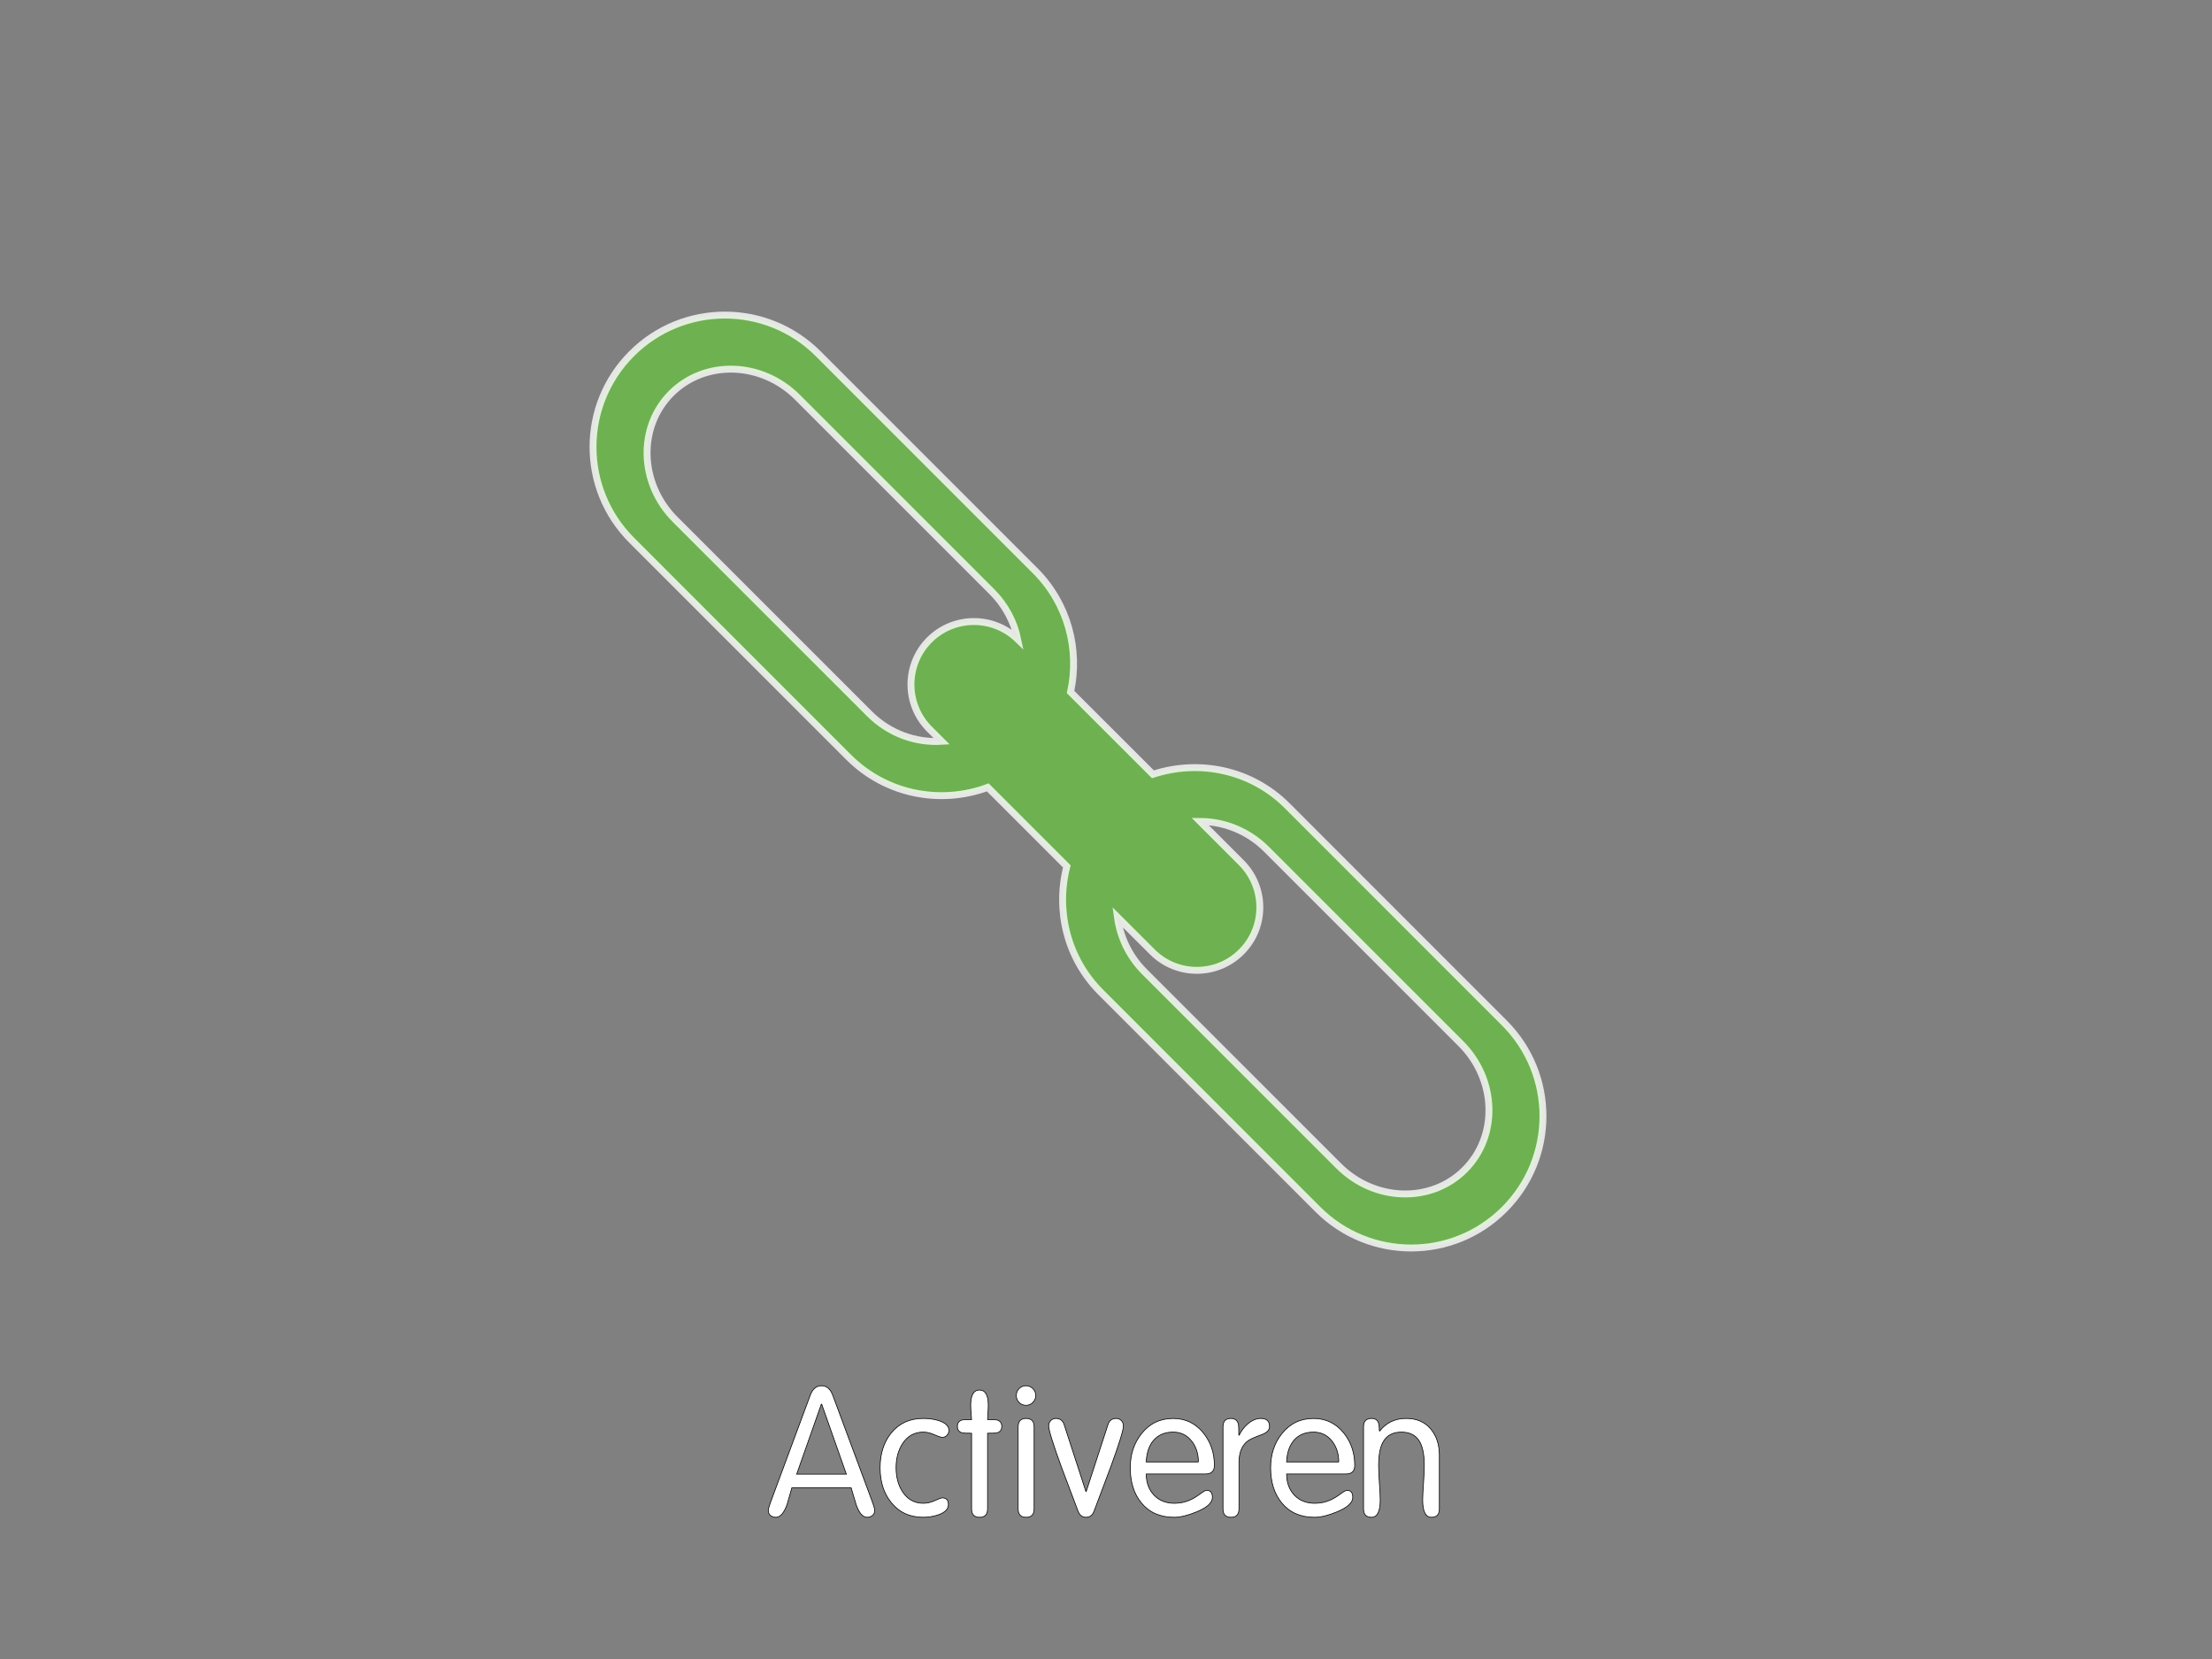 <?xml version="1.0" encoding="utf-8"?>
<!-- Generator: Adobe Illustrator 16.0.0, SVG Export Plug-In . SVG Version: 6.00 Build 0)  -->
<!DOCTYPE svg PUBLIC "-//W3C//DTD SVG 1.1//EN" "http://www.w3.org/Graphics/SVG/1.1/DTD/svg11.dtd">
<svg version="1.1" id="main" xmlns="http://www.w3.org/2000/svg" xmlns:xlink="http://www.w3.org/1999/xlink" x="0px" y="0px"
	 width="320px" height="240px" viewBox="0 0 320 240" enable-background="new 0 0 320 240" xml:space="preserve">
<rect x="0" y="0" width="320" height="240" fill="#808080" stroke="none"/>
<g>
	<path fill="#FFFFFF" stroke="#000000" stroke-width="0.1" d="M126.539,218.526c0,0.299-0.108,0.535-0.325,0.711
		s-0.473,0.263-0.767,0.263c-0.624,0-1.153-0.602-1.586-1.805c-0.243-0.819-0.485-1.639-0.729-2.459h-8.58
		c-0.226,0.82-0.459,1.64-0.703,2.459c-0.449,1.203-0.986,1.805-1.61,1.805c-0.295,0-0.551-0.087-0.768-0.26
		c-0.217-0.174-0.325-0.408-0.325-0.703c0-0.226,0.104-0.616,0.312-1.172l5.746-15.493c0.347-0.936,0.893-1.403,1.639-1.403
		c0.745,0,1.289,0.468,1.638,1.403l5.746,15.471C126.434,217.903,126.539,218.299,126.539,218.526z M122.437,213.261l-3.563-10.116
		h-0.061l-3.562,10.116H122.437z"/>
	<path fill="#FFFFFF" stroke="#000000" stroke-width="0.1" d="M137.277,206.942c0,0.26-0.092,0.49-0.272,0.689
		c-0.182,0.199-0.401,0.299-0.661,0.299c-0.225,0-0.617-0.126-1.179-0.377s-1.093-0.377-1.594-0.377
		c-1.278,0-2.28,0.555-3.006,1.664c-0.622,0.971-0.933,2.132-0.933,3.483c0,1.353,0.311,2.514,0.933,3.484
		c0.726,1.109,1.728,1.664,3.006,1.664c0.553,0,1.109-0.13,1.671-0.391c0.562-0.26,0.92-0.39,1.075-0.39
		c0.588,0,0.882,0.324,0.882,0.971c0,0.647-0.478,1.138-1.431,1.47c-0.693,0.245-1.43,0.367-2.21,0.367
		c-1.959,0-3.51-0.721-4.653-2.162c-1.058-1.319-1.586-2.986-1.586-5.001c0-2.014,0.528-3.681,1.586-5.001
		c1.144-1.424,2.694-2.136,4.653-2.136c0.814,0,1.561,0.104,2.236,0.312C136.783,205.824,137.277,206.302,137.277,206.942z"/>
	<path fill="#FFFFFF" stroke="#000000" stroke-width="0.1" d="M144.921,206.352c0,0.504-0.239,0.816-0.72,0.938
		c-0.153,0.035-0.598,0.052-1.334,0.052v10.936c0,0.816-0.386,1.224-1.157,1.224s-1.157-0.407-1.157-1.224v-10.936
		c-0.735,0-1.181-0.017-1.336-0.052c-0.478-0.121-0.718-0.434-0.718-0.938c0-0.503,0.24-0.815,0.718-0.938
		c0.155-0.034,0.601-0.052,1.336-0.052c0-0.104-0.021-0.395-0.064-0.872c-0.044-0.478-0.065-0.872-0.065-1.185
		c0-1.476,0.425-2.213,1.274-2.213c0.849,0,1.273,0.737,1.273,2.213c0,0.312-0.017,0.707-0.053,1.185
		c-0.034,0.478-0.051,0.769-0.051,0.872c0.736,0,1.181,0.018,1.334,0.052C144.682,205.536,144.921,205.849,144.921,206.352z"/>
	<path fill="#FFFFFF" stroke="#000000" stroke-width="0.1" d="M149.835,201.872c0,0.399-0.14,0.737-0.417,1.015
		c-0.276,0.277-0.606,0.416-0.987,0.416c-0.399,0-0.732-0.139-1.001-0.416s-0.403-0.615-0.403-1.015c0-0.381,0.135-0.71,0.403-0.987
		s0.602-0.416,1.001-0.416c0.381,0,0.711,0.139,0.987,0.416C149.695,201.162,149.835,201.491,149.835,201.872z M149.601,218.276
		c0,0.816-0.386,1.224-1.157,1.224s-1.156-0.407-1.156-1.224v-11.852c0-0.816,0.385-1.225,1.156-1.225s1.157,0.408,1.157,1.225
		V218.276z"/>
	<path fill="#FFFFFF" stroke="#000000" stroke-width="0.1" d="M162.522,206.269c0,0.607-0.615,2.596-1.846,5.965
		c-0.798,2.084-1.586,4.176-2.366,6.277c-0.226,0.66-0.624,0.989-1.196,0.989c-0.571,0-0.971-0.329-1.196-0.989
		c-0.779-2.102-1.568-4.193-2.365-6.277c-1.231-3.369-1.846-5.357-1.846-5.965c0-0.295,0.1-0.547,0.299-0.756
		c0.199-0.208,0.445-0.312,0.741-0.312c0.606,0,1.005,0.295,1.195,0.884l3.146,9.673h0.052l3.146-9.673
		c0.19-0.589,0.589-0.884,1.195-0.884c0.295,0,0.542,0.104,0.741,0.312C162.423,205.722,162.522,205.974,162.522,206.269z"/>
	<path fill="#FFFFFF" stroke="#000000" stroke-width="0.1" d="M175.679,211.986c0,0.832-0.424,1.248-1.271,1.248h-8.583
		c0,1.248,0.371,2.267,1.115,3.055c0.742,0.789,1.729,1.184,2.956,1.184c0.829,0,1.599-0.165,2.308-0.494
		c0.396-0.173,0.881-0.468,1.452-0.884c0.432-0.329,0.734-0.494,0.907-0.494c0.553,0,0.83,0.34,0.83,1.021
		c0,0.768-0.764,1.466-2.288,2.094c-1.266,0.523-2.35,0.785-3.25,0.785c-2.028,0-3.614-0.703-4.758-2.109
		c-1.058-1.303-1.587-2.986-1.587-5.054c0-1.944,0.547-3.594,1.639-4.948c1.161-1.459,2.687-2.188,4.576-2.188
		c1.768,0,3.223,0.702,4.367,2.106C175.149,208.624,175.679,210.184,175.679,211.986z M173.364,211.492
		c0-1.161-0.31-2.148-0.931-2.964c-0.688-0.901-1.592-1.352-2.71-1.352c-1.241,0-2.204,0.416-2.893,1.248
		c-0.62,0.763-0.955,1.785-1.007,3.067H173.364z"/>
	<path fill="#FFFFFF" stroke="#000000" stroke-width="0.1" d="M183.659,206.372c0,0.504-0.379,0.895-1.137,1.172
		c-1.12,0.4-1.835,0.738-2.146,1.017c-0.758,0.643-1.138,1.658-1.138,3.048v6.668c0,0.816-0.386,1.224-1.156,1.224
		c-0.771,0-1.157-0.407-1.157-1.224v-11.852c0-0.816,0.381-1.225,1.144-1.225c0.59,0,0.953,0.286,1.093,0.858
		c0.034,0.156,0.052,0.676,0.052,1.56h0.052c0.295-0.624,0.711-1.17,1.248-1.638c0.624-0.521,1.248-0.78,1.871-0.78
		C183.234,205.2,183.659,205.591,183.659,206.372z"/>
	<path fill="#FFFFFF" stroke="#000000" stroke-width="0.1" d="M195.984,211.986c0,0.832-0.424,1.248-1.271,1.248h-8.583
		c0,1.248,0.371,2.267,1.115,3.055c0.743,0.789,1.729,1.184,2.956,1.184c0.829,0,1.599-0.165,2.308-0.494
		c0.396-0.173,0.881-0.468,1.452-0.884c0.432-0.329,0.734-0.494,0.906-0.494c0.554,0,0.831,0.34,0.831,1.021
		c0,0.768-0.765,1.466-2.288,2.094c-1.266,0.523-2.35,0.785-3.25,0.785c-2.028,0-3.614-0.703-4.758-2.109
		c-1.058-1.303-1.588-2.986-1.588-5.054c0-1.944,0.548-3.594,1.64-4.948c1.161-1.459,2.687-2.188,4.576-2.188
		c1.768,0,3.224,0.702,4.367,2.106C195.455,208.624,195.984,210.184,195.984,211.986z M193.67,211.492
		c0-1.161-0.31-2.148-0.93-2.964c-0.688-0.901-1.593-1.352-2.711-1.352c-1.24,0-2.204,0.416-2.893,1.248
		c-0.62,0.763-0.955,1.785-1.007,3.067H193.67z"/>
	<path fill="#FFFFFF" stroke="#000000" stroke-width="0.1" d="M208.229,218.276c0,0.816-0.382,1.224-1.145,1.224
		c-0.851,0-1.273-0.842-1.273-2.527c0-0.451,0.038-1.241,0.117-2.37c0.077-1.129,0.116-1.98,0.116-2.554
		c0-1.511-0.208-2.648-0.624-3.413c-0.52-0.973-1.412-1.459-2.678-1.459s-2.158,0.486-2.678,1.459
		c-0.416,0.765-0.624,1.902-0.624,3.413c0,0.573,0.039,1.425,0.117,2.554s0.117,1.919,0.117,2.37c0,1.686-0.426,2.527-1.274,2.527
		c-0.763,0-1.145-0.407-1.145-1.224v-11.852c0-0.816,0.382-1.225,1.145-1.225c0.503,0,0.832,0.191,0.988,0.572
		c0.104,0.226,0.155,0.624,0.155,1.196l0.053,0.052c0.953-1.213,2.227-1.82,3.82-1.82c1.51,0,2.688,0.499,3.537,1.498
		c0.85,0.998,1.274,2.271,1.274,3.815V218.276z"/>
</g>
<path opacity="0.8" fill="#69BD45" stroke="#FFFFFF" d="M217.62,147.978l-31.398-31.407c-5.248-5.26-12.812-6.726-19.432-4.554
	l-11.916-11.908c1.327-6.125-0.352-12.769-5.108-17.531L118.36,51.168c-7.459-7.45-19.537-7.45-26.982,0
	c-7.453,7.452-7.453,19.529,0,26.981l31.398,31.402c5.458,5.442,13.342,6.863,20.121,4.354l11.434,11.433
	c-1.617,6.312-0.023,13.271,4.918,18.209l31.398,31.405c7.454,7.454,19.531,7.454,26.973,0.004
	C225.079,167.507,225.079,155.427,217.62,147.978z M125.778,103.251L97.682,75.158c-5.202-5.196-5.454-13.372-0.571-18.252
	c4.889-4.883,13.061-4.634,18.254,0.566l28.1,28.098c1.986,1.98,3.242,4.403,3.764,6.909c-3.56-3.442-9.245-3.424-12.776,0.098
	c-3.562,3.561-3.554,9.332,0,12.893l1.778,1.774C132.534,107.472,128.696,106.17,125.778,103.251z M211.892,169.227
	c-4.887,4.88-13.049,4.627-18.242-0.573l-28.096-28.089c-2.244-2.248-3.514-5.05-3.903-7.9l5.044,5.038
	c3.549,3.561,9.336,3.563,12.891,0c3.565-3.561,3.553-9.334,0-12.892l-5.975-5.978c3.426,0.008,6.924,1.341,9.624,4.043
	l28.095,28.091C216.524,156.165,216.788,164.341,211.892,169.227z"/>
</svg>
